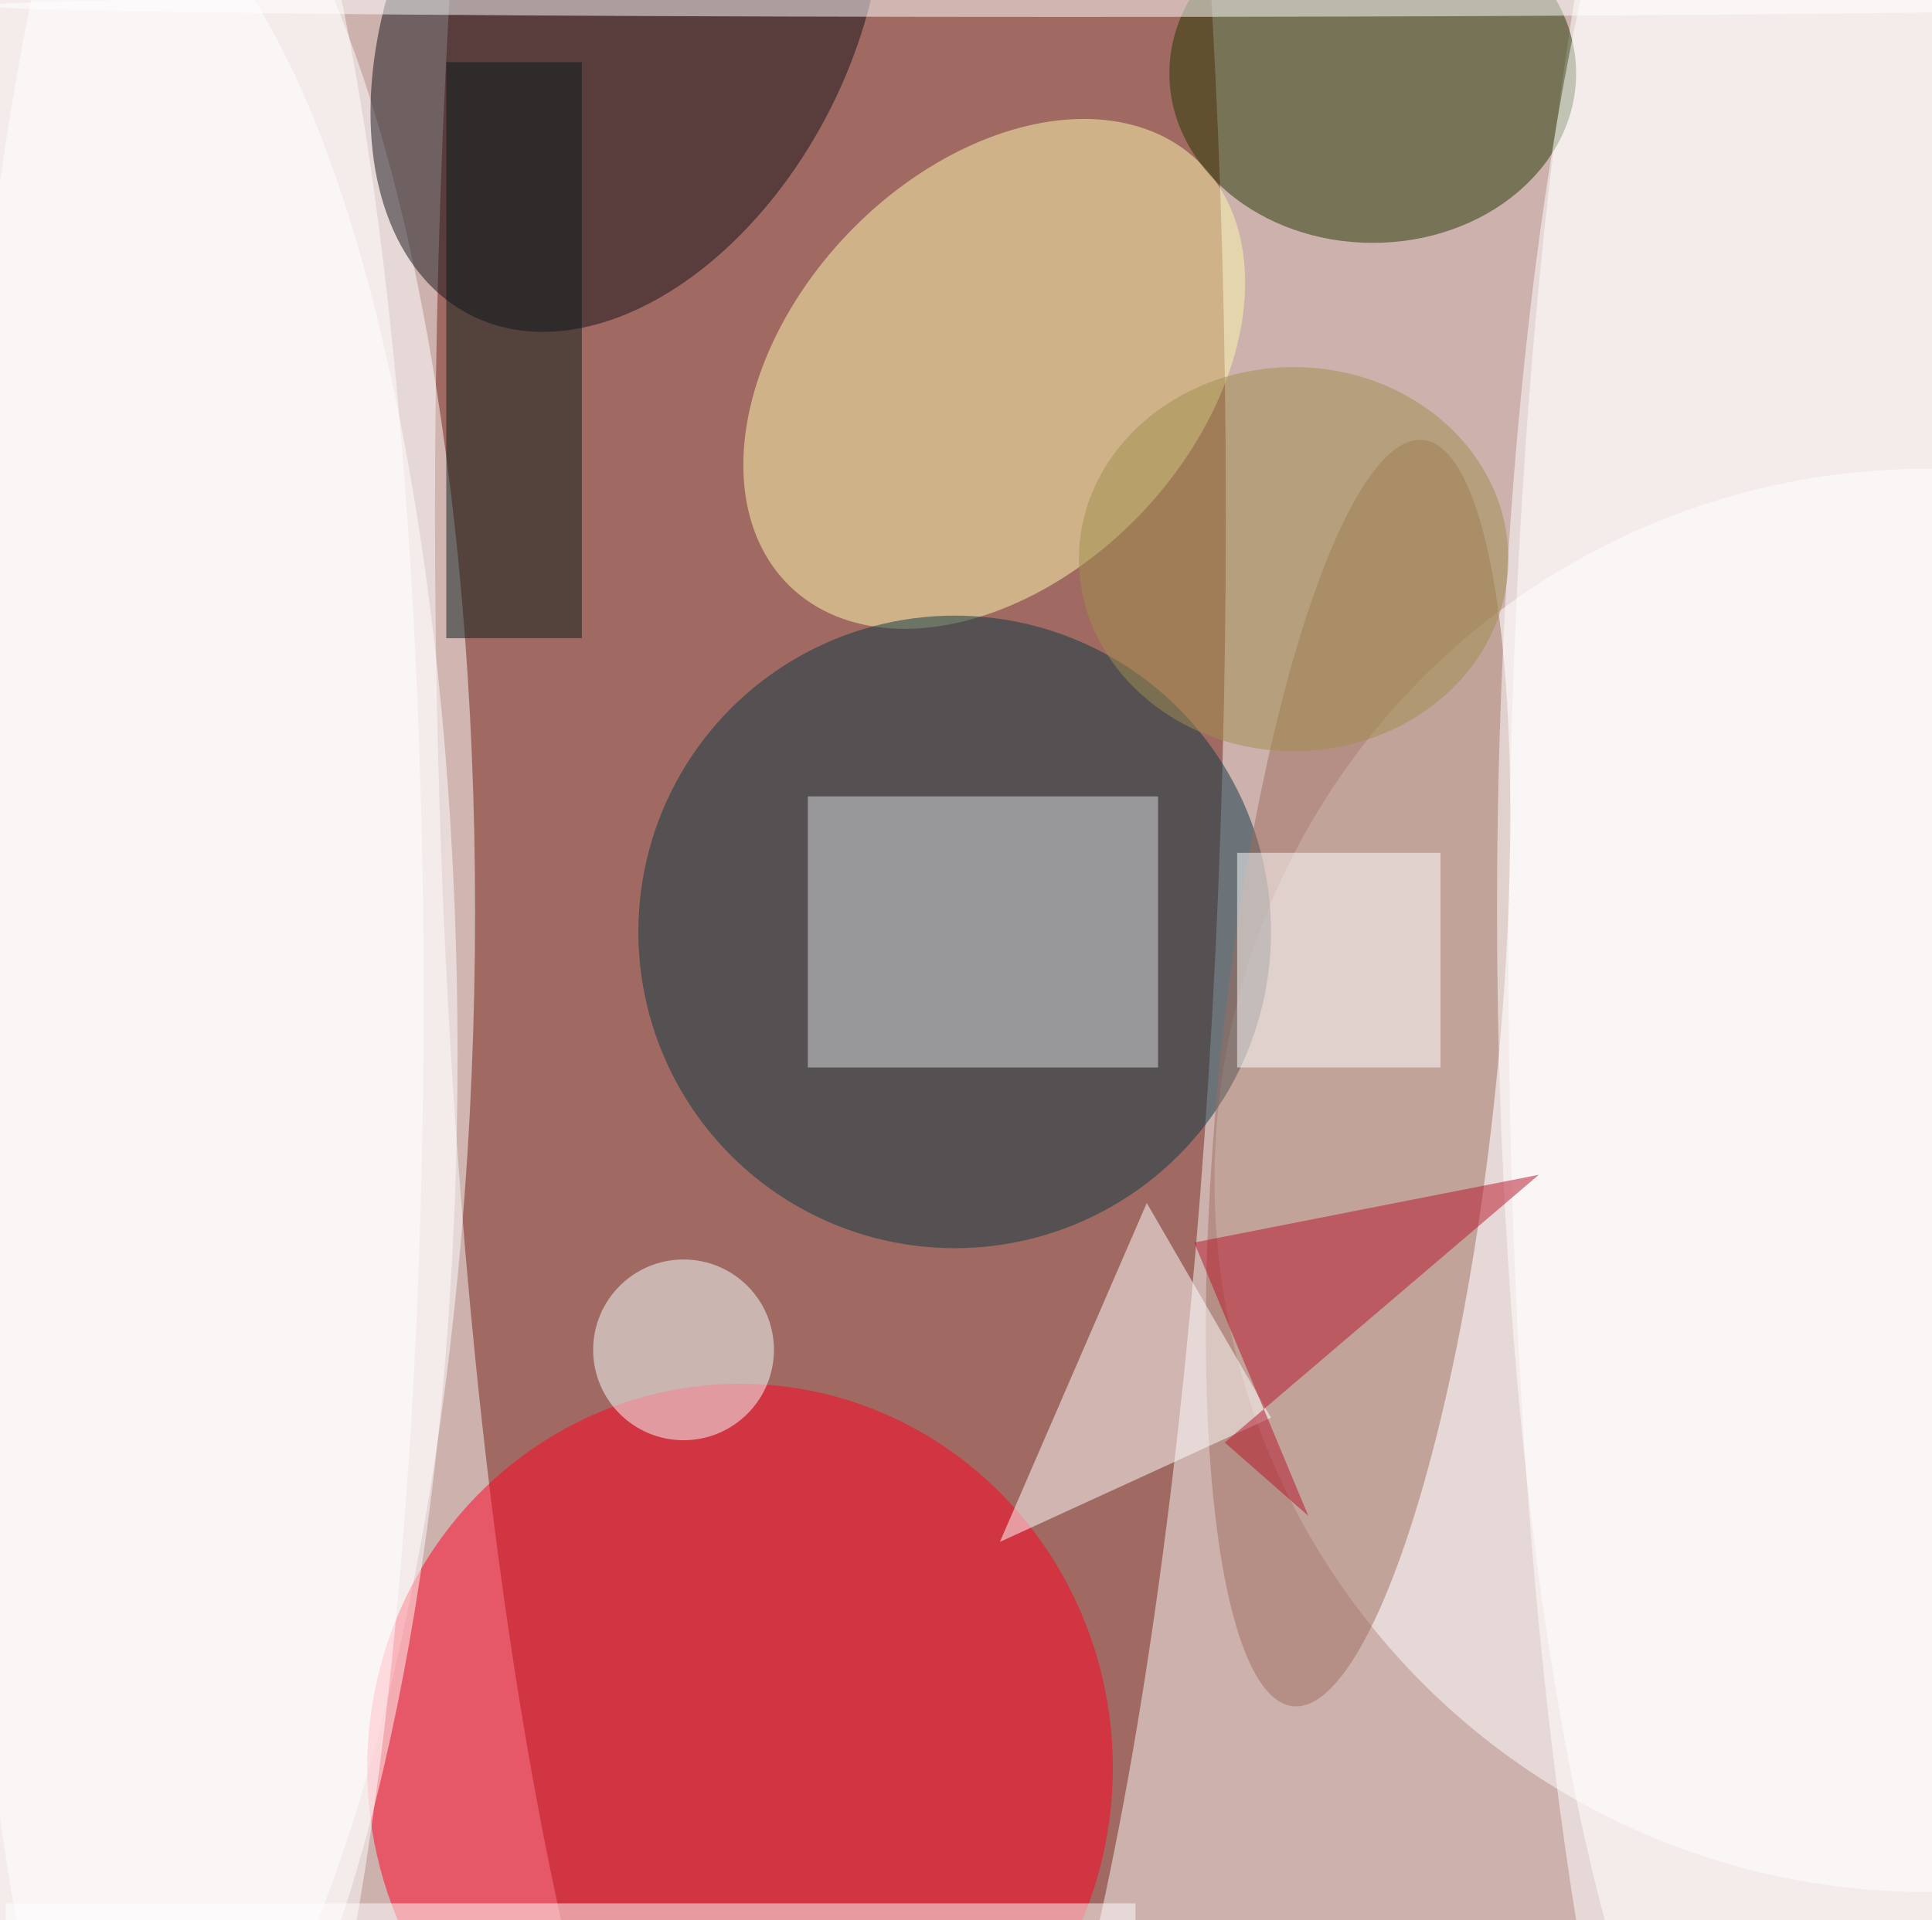 <svg xmlns="http://www.w3.org/2000/svg" viewBox="0 0 171 170"><filter id="b"><feGaussianBlur stdDeviation="12" /></filter><path fill="#cdb1ac" d="M0 0h171v170H0z"/><g filter="url(#b)" transform="translate(.5 .5)" fill-opacity=".5"><ellipse fill="#75251b" cx="73" cy="45" rx="35" ry="170"/><ellipse fill="#fff" rx="1" ry="1" transform="matrix(-33.873 -.718 2.277 -107.511 7.6 86.7)"/><ellipse fill="#fff" cx="170" cy="104" rx="63" ry="63"/><ellipse fill="#fff" cx="160" cy="84" rx="27" ry="136"/><ellipse fill="#ff0023" cx="65" cy="156" rx="33" ry="34"/><ellipse fill="#fefaae" rx="1" ry="1" transform="matrix(18.025 -18.862 12.971 12.395 87.5 32.6)"/><ellipse fill="#0a3745" cx="84" cy="82" rx="28" ry="28"/><ellipse fill="#223600" cx="121" cy="6" rx="18" ry="15"/><ellipse fill="#9f6f5e" rx="1" ry="1" transform="matrix(-5.757 56.047 -12.186 -1.252 119.7 94.5)"/><ellipse fill="#121119" rx="1" ry="1" transform="matrix(-18.024 -9.078 13.808 -27.416 55 0)"/><ellipse fill="#fff" cx="8" cy="93" rx="32" ry="104"/><path fill="#dddee0" d="M71 70h31v24H71z"/><path fill="#fff" d="M101 106l-13 30 24-11z"/><ellipse fill="#fff" cx="160" cy="80" rx="28" ry="119"/><path fill="#fff" d="M109 75h18v19h-18z"/><ellipse fill="#f5ffff" cx="60" cy="119" rx="8" ry="8"/><ellipse fill="#fff" cx="94" rx="96" ry="1"/><path fill="#091b1b" d="M39 5h12v51H39z"/><ellipse fill="#fff" cx="16" cy="88" rx="21" ry="117"/><path fill="#b71329" d="M115.3 133.7l-10.1-24.2 30.5-6-27.8 23.7z"/><ellipse fill="#a18e4f" cx="114" cy="49" rx="19" ry="17"/><path fill="#fff" d="M0 168h100v2H0z"/></g></svg>